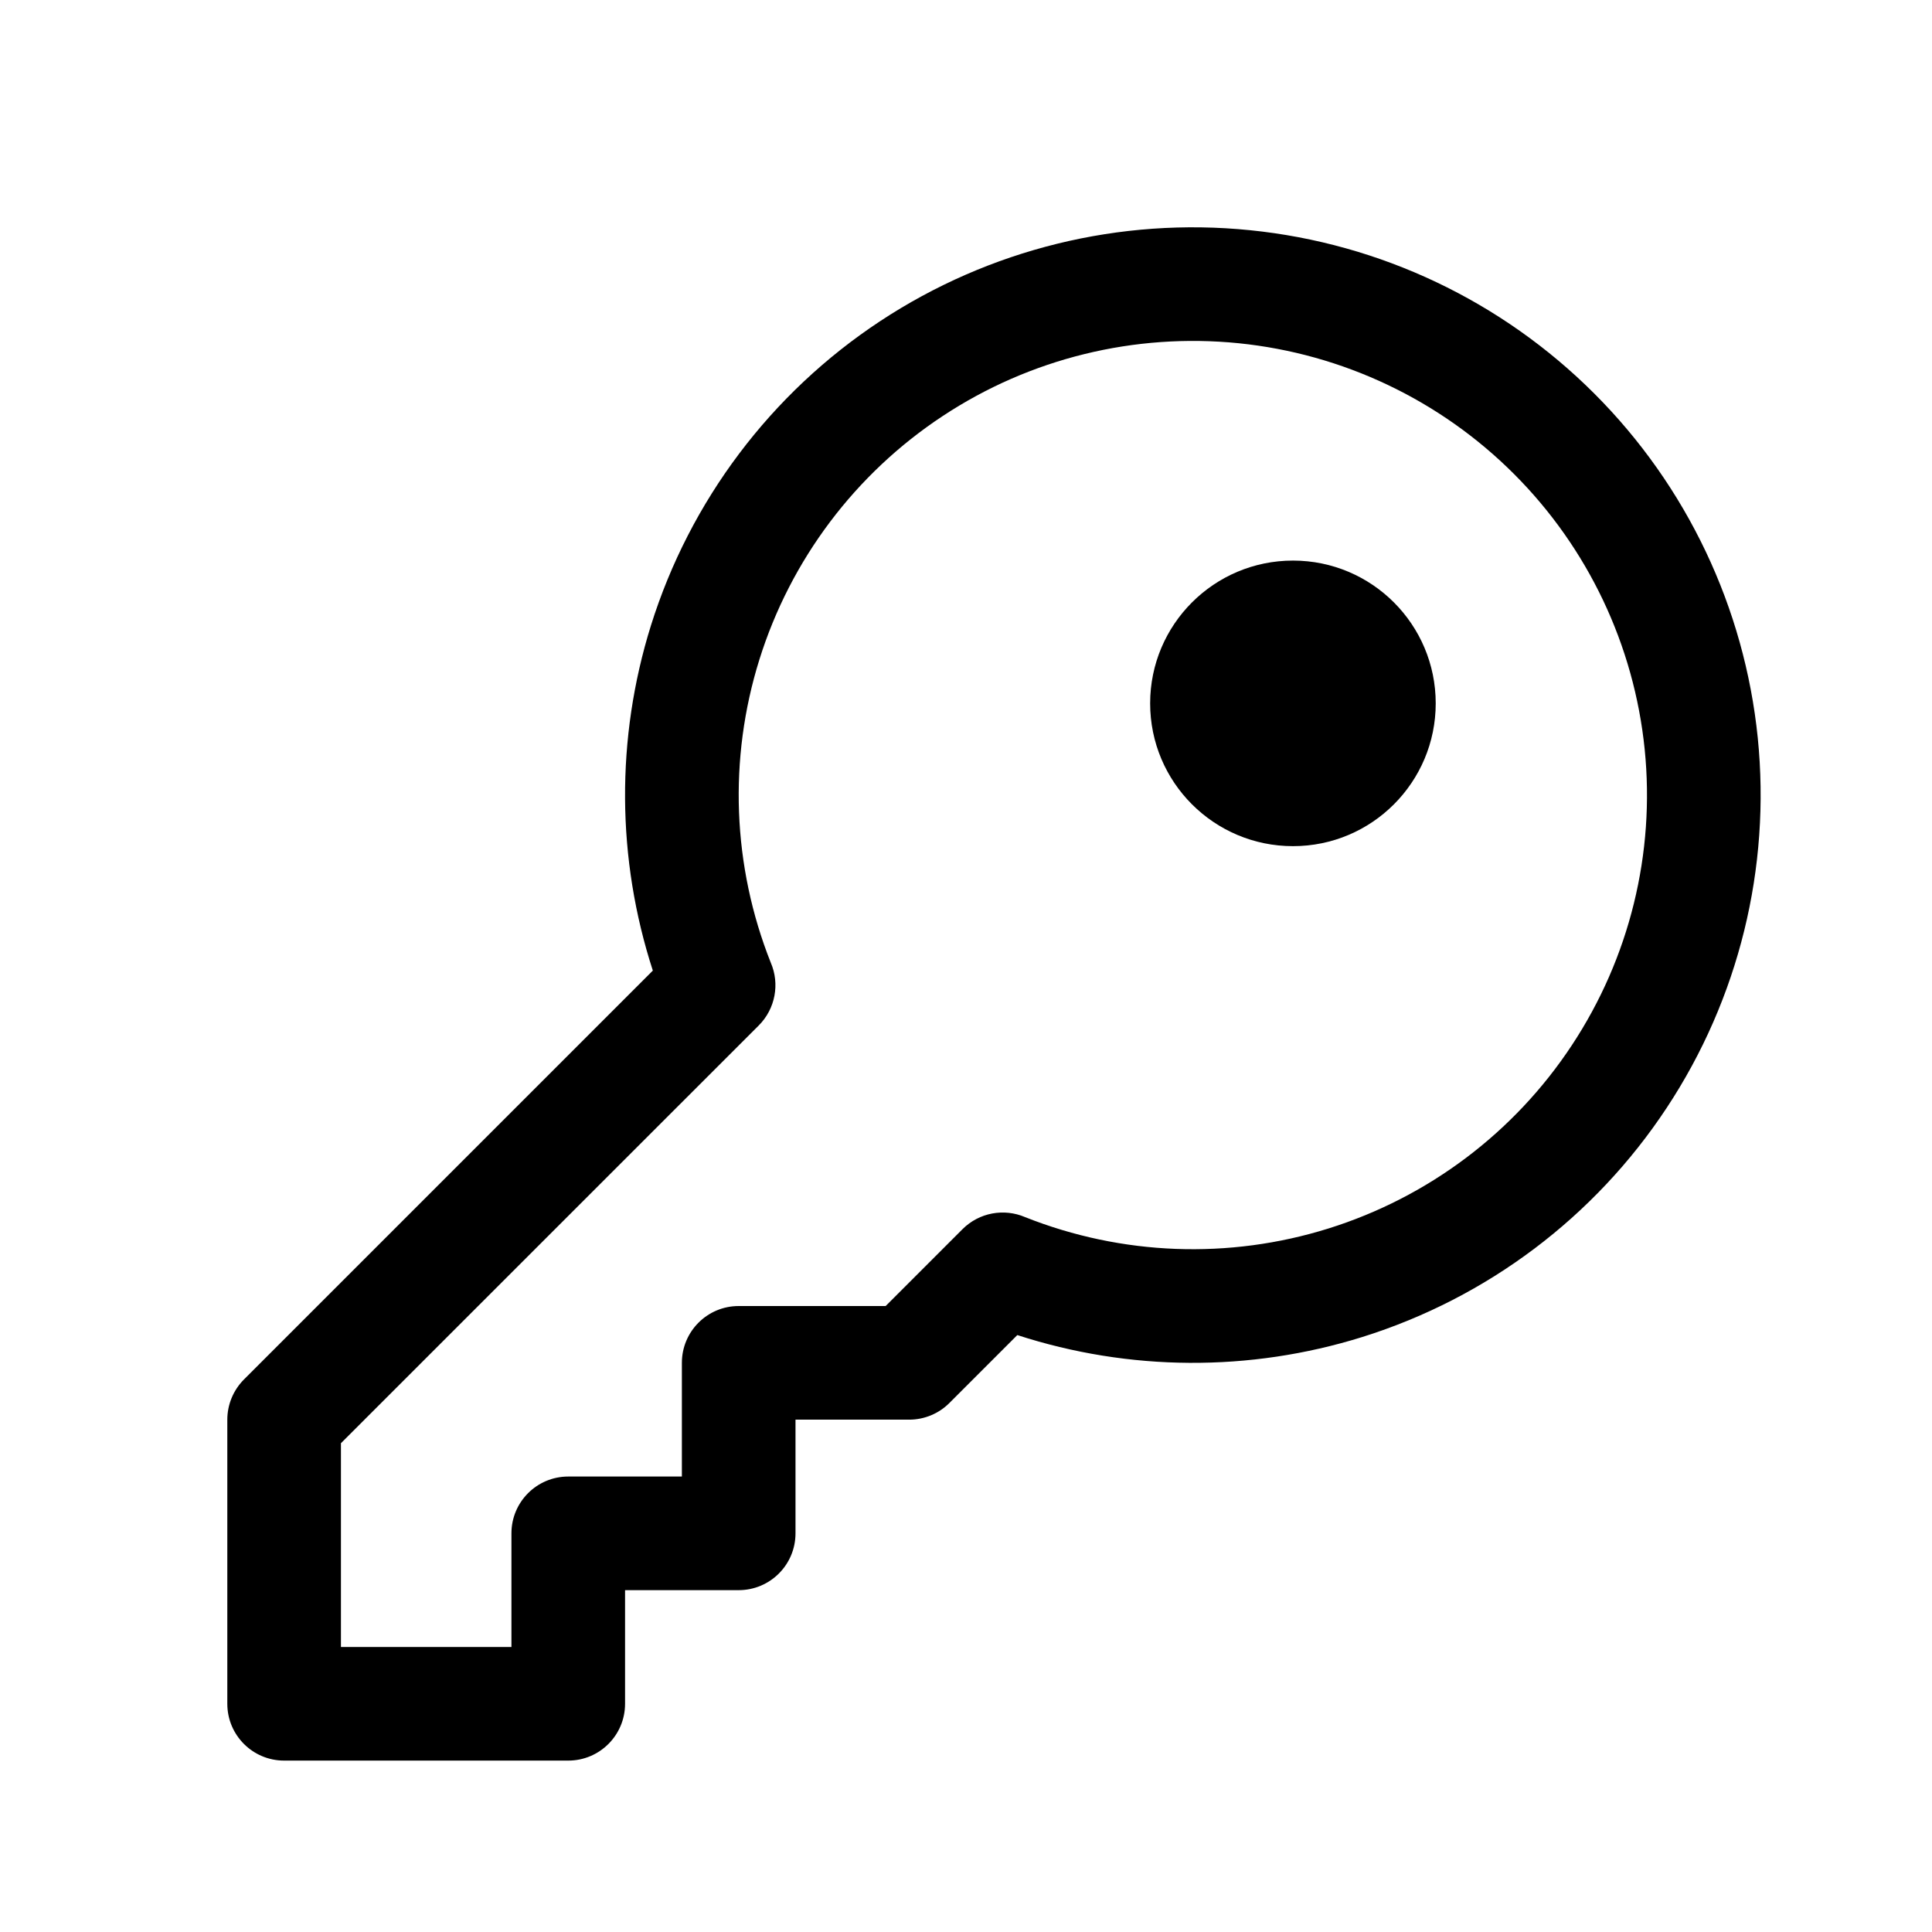 <svg width="32" height="32" viewBox="0 0 32 32" fill="none" xmlns="http://www.w3.org/2000/svg">
<path fill-rule="evenodd" clip-rule="evenodd" d="M20.516 5.685C18.792 5.511 17.06 5.936 15.614 6.891C14.168 7.845 13.095 9.27 12.578 10.924C12.063 12.57 12.13 14.344 12.767 15.946C12.917 16.294 12.844 16.707 12.568 16.984L5.647 23.904V27.279H8.471V25.397C8.471 24.877 8.892 24.456 9.412 24.456H11.294V22.573C11.294 22.053 11.715 21.632 12.235 21.632H14.669L15.942 20.359C16.218 20.083 16.63 20.01 16.978 20.159C18.581 20.796 20.355 20.863 22.002 20.348C23.656 19.831 25.081 18.759 26.035 17.312C26.99 15.866 27.416 14.134 27.241 12.41C27.066 10.686 26.301 9.075 25.076 7.85C23.851 6.625 22.24 5.86 20.516 5.685ZM16.85 22.113C18.701 22.714 20.697 22.728 22.564 22.145C24.632 21.498 26.413 20.157 27.606 18.349C28.8 16.541 29.332 14.376 29.114 12.22C28.895 10.065 27.939 8.051 26.407 6.519C24.875 4.987 22.861 4.031 20.706 3.813C18.55 3.594 16.385 4.127 14.577 5.32C12.769 6.513 11.428 8.294 10.781 10.362C10.198 12.229 10.212 14.226 10.813 16.076L4.04 22.849C3.864 23.026 3.765 23.265 3.765 23.514V28.22C3.765 28.74 4.186 29.161 4.706 29.161H9.412C9.932 29.161 10.353 28.74 10.353 28.22V26.338H12.235C12.755 26.338 13.176 25.917 13.176 25.397V23.514H15.059C15.308 23.514 15.548 23.415 15.724 23.239L16.85 22.113Z" fill="black"/>
<path d="M21.416 14.015C22.722 14.015 23.78 12.956 23.78 11.65C23.78 10.344 22.722 9.285 21.416 9.285C20.109 9.285 19.05 10.344 19.05 11.65C19.05 12.956 20.109 14.015 21.416 14.015Z" fill="black"/>
</svg>
